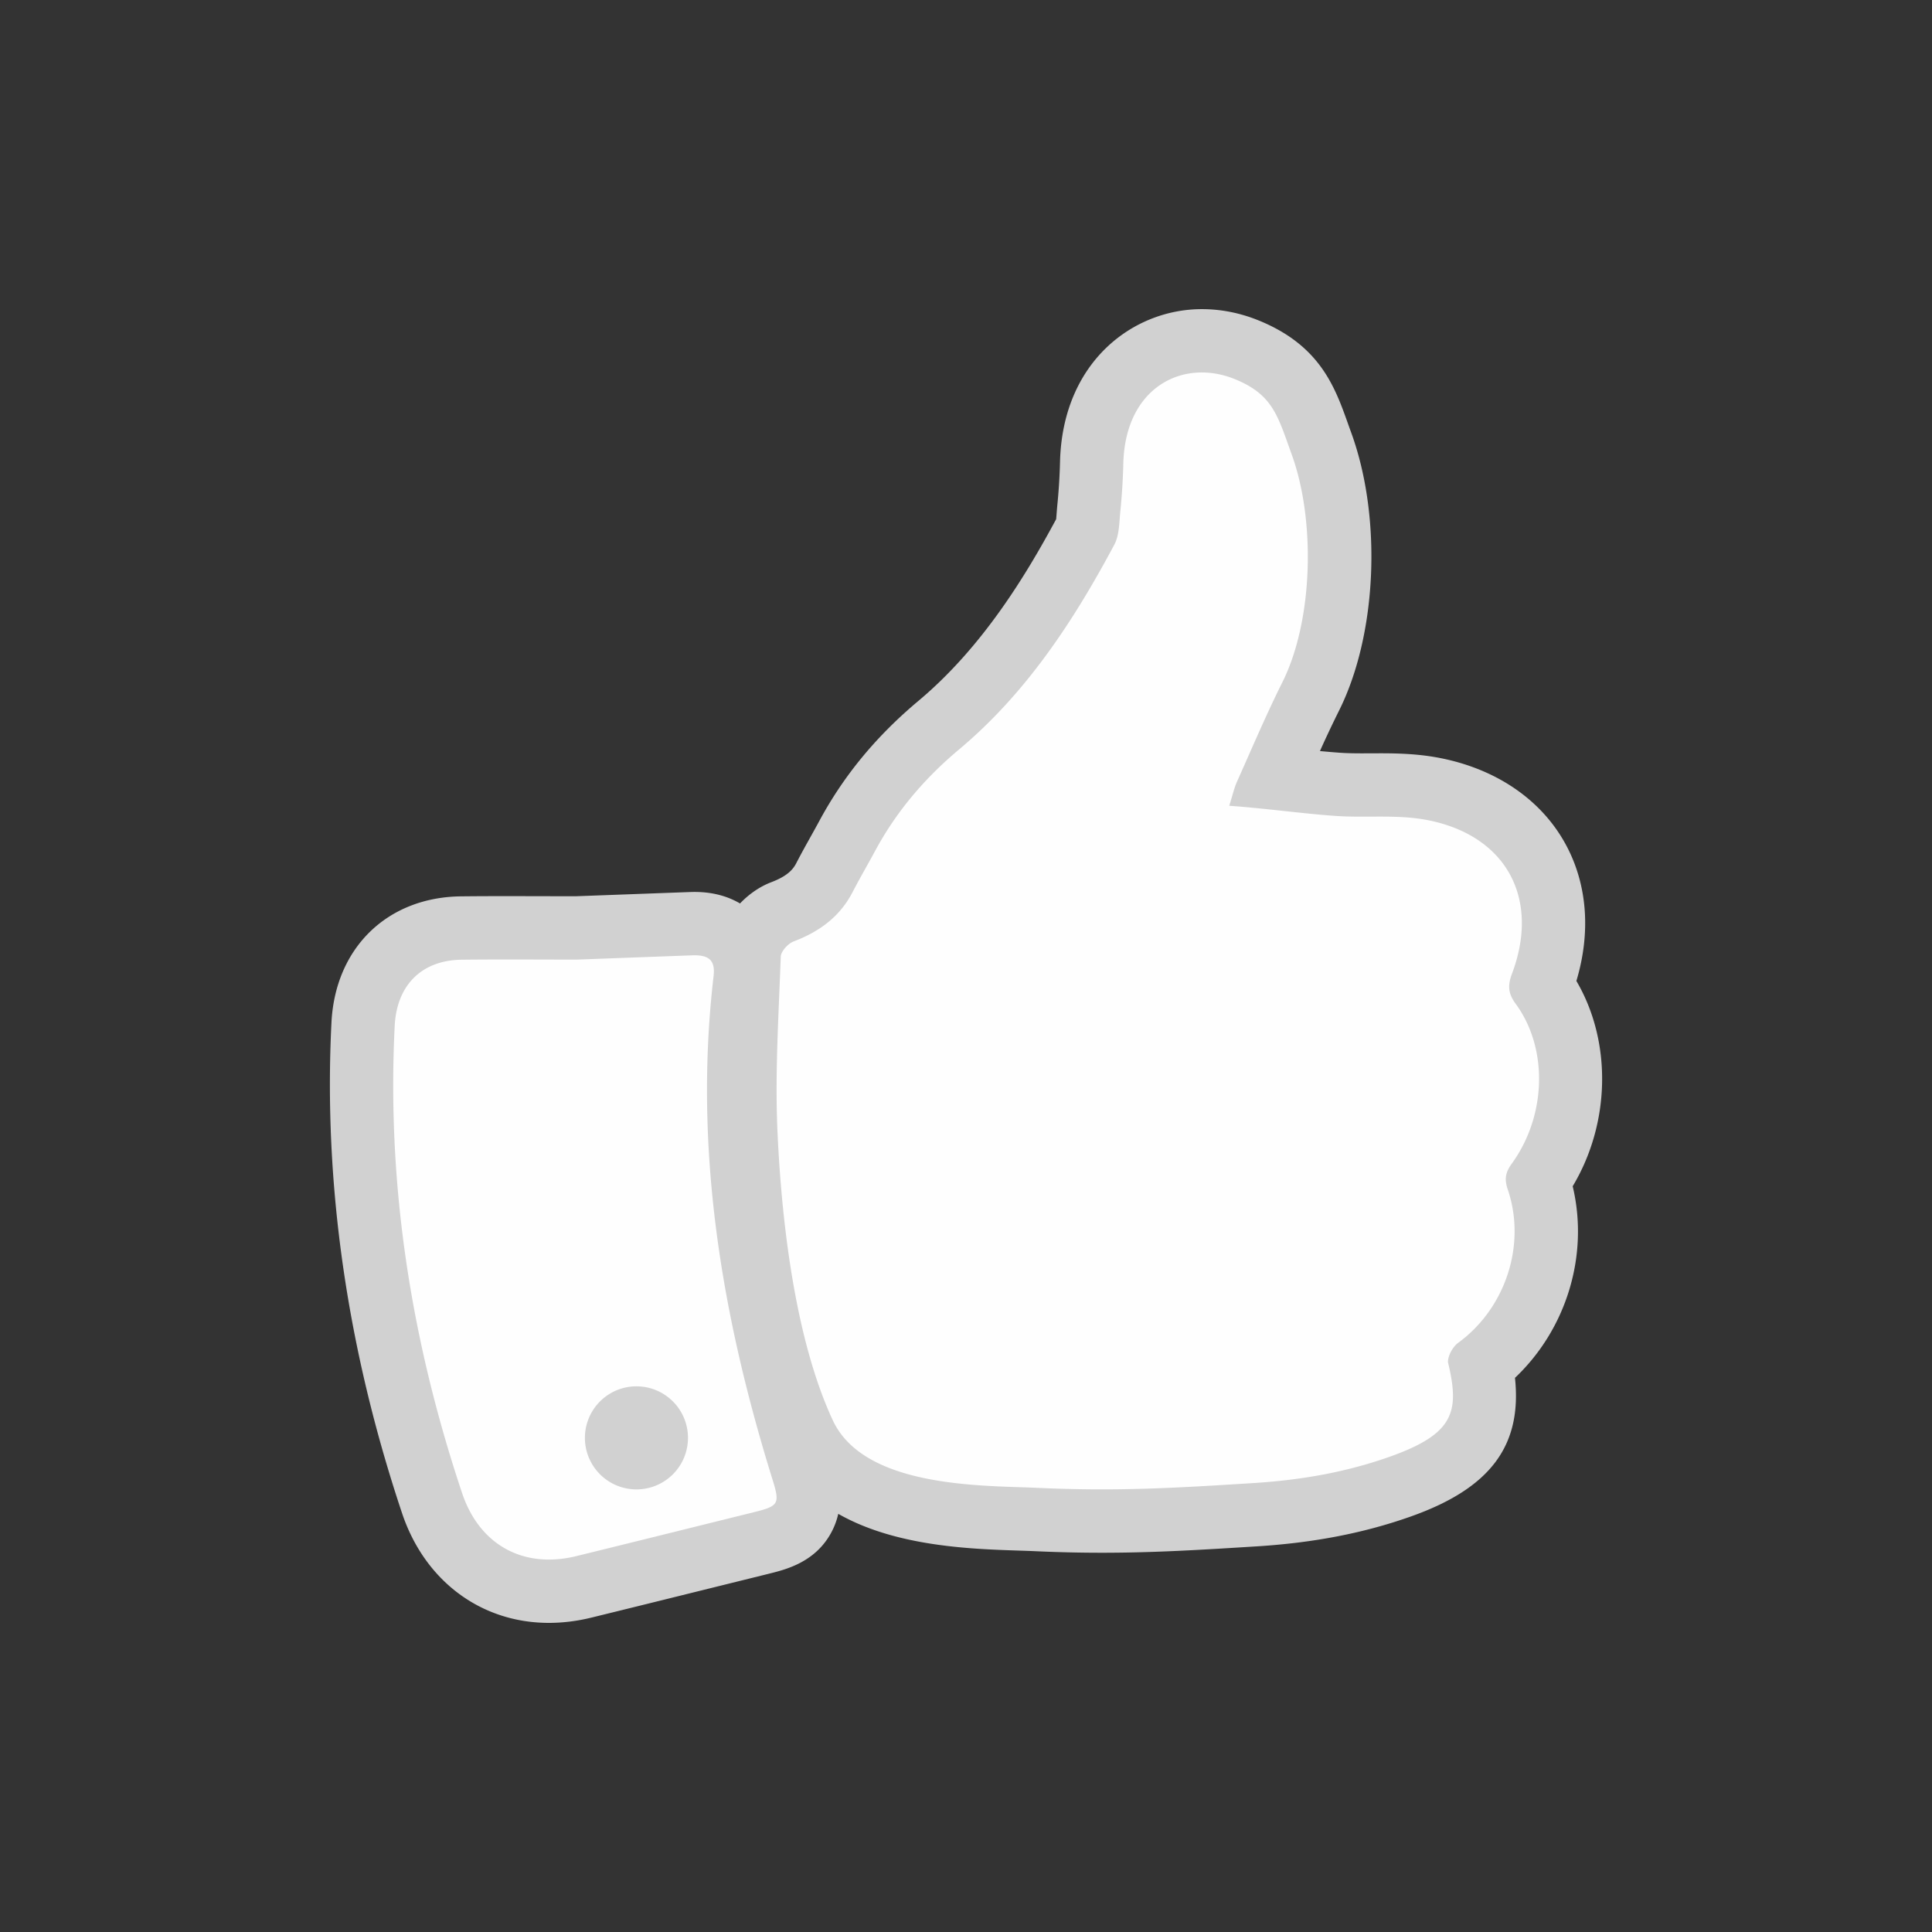 <?xml version="1.0" encoding="utf-8"?><svg xml:space="preserve" viewBox="0 0 100 100" y="0" x="0" xmlns="http://www.w3.org/2000/svg" id="圖層_1" version="1.1" width="47px" height="47px" xmlns:xlink="http://www.w3.org/1999/xlink" style="width:100%;height:100%;background-size:initial;background-repeat-y:initial;background-repeat-x:initial;background-position-y:initial;background-position-x:initial;background-origin:initial;background-color:initial;background-clip:initial;background-attachment:initial;animation-play-state:paused" ><rect x="0" y="0" width="100" height="100" fill="#333333" stroke="none"/><g class="ldl-scale" style="transform-origin:50% 50%;transform:rotate(0deg) scale(0.8, 0.8);animation-play-state:paused" ><path fill="#d1d1d1" d="M23.014 92.5c-4.397 0-8.039-2.722-9.503-7.102-3.554-10.629-5.09-21.304-4.566-31.73.24-4.838 3.612-8.124 8.391-8.174.982-.011 1.964-.014 2.947-.014.758 0 3.723.008 4.448.008l7.549-.279.149-.001c1.269 0 2.232.323 2.95.746.596-.627 1.309-1.104 2.013-1.372 1.082-.411 1.425-.844 1.635-1.252.303-.588.614-1.145.914-1.684.19-.341.381-.682.566-1.026 1.587-2.945 3.685-5.488 6.417-7.776 4.115-3.447 6.916-8.053 8.908-11.753.011-.109.022-.246.03-.358.014-.179.027-.355.044-.528a37.49 37.49 0 0 0 .177-2.822c.163-6.489 4.739-9.882 9.174-9.882 1.245 0 2.481.245 3.675.73 3.978 1.615 4.938 4.31 5.785 6.688.067.187.136.382.21.584 2 5.501 1.666 13.061-.793 17.978a72.335 72.335 0 0 0-1.234 2.612c.439.042.867.079 1.285.109.496.035 1.014.04 1.454.04l1.159-.004c1.279 0 2.664.043 4.125.357 3.544.761 6.339 2.72 7.867 5.517 1.41 2.58 1.65 5.693.702 8.856 2.304 3.919 2.211 9.193-.239 13.282 1.062 4.45-.393 9.235-3.734 12.396.47 4.426-1.634 7.165-6.755 8.976-3.011 1.066-6.262 1.696-9.939 1.926-3.549.222-6.608.414-10.03.414-1.446 0-2.88-.034-4.383-.103-.305-.014-.645-.025-1.014-.037-3.07-.101-7.954-.261-11.663-2.378a4.68 4.68 0 0 1-.495 1.288c-1.048 1.859-2.899 2.317-4.006 2.591l-4.184 1.036c-2.43.603-4.86 1.205-7.292 1.801-.92.226-1.844.34-2.744.34z" style="animation-play-state:paused" ></path>
<path fill="#464646" d="M85.313 62.785c2.245-3.094 2.368-7.454.251-10.339-.507-.692-.518-1.207-.233-1.963 1.79-4.774-.293-8.813-5.27-9.882-2.052-.441-4.052-.163-6.166-.312-2.174-.153-4.516-.489-6.863-.655.221-.698.316-1.146.5-1.557.964-2.151 1.882-4.324 2.935-6.43 2.009-4.017 2.147-10.506.606-14.744-.898-2.471-1.197-3.866-3.684-4.875-3.354-1.361-7.086.529-7.21 5.453a41.385 41.385 0 0 1-.196 3.127c-.072.724-.064 1.531-.391 2.141-2.64 4.941-5.695 9.599-10.037 13.236-2.235 1.872-4.063 4.022-5.439 6.575-.477.886-.986 1.754-1.448 2.648-.829 1.606-2.157 2.572-3.818 3.202-.363.138-.825.641-.836.991-.132 3.746-.377 7.501-.214 11.238.282 6.405 1.252 13.748 3.581 18.752 2.051 4.407 9.776 4.213 13.218 4.372 5.224.241 9.016.003 13.968-.307 3.006-.188 5.933-.675 8.828-1.699 4.201-1.486 4.559-2.92 3.788-6.122-.007-.425.314-1.003.666-1.259 3.045-2.221 4.424-6.327 3.201-9.923-.227-.664-.146-1.104.263-1.668zM37.48 83.222c-3.3-10.618-5.115-21.409-3.812-32.565.121-1.034-.312-1.368-1.315-1.35l-7.547.28c-2.475 0-4.951-.021-7.428.007-2.599.027-4.211 1.648-4.341 4.281-.52 10.36 1.08 20.415 4.36 30.226 1.122 3.357 3.97 4.918 7.385 4.08 3.824-.936 7.644-1.891 11.466-2.835 1.639-.407 1.728-.533 1.232-2.124zm-8.802-6.027a3.334 3.334 0 1 1 0 6.669 3.334 3.334 0 0 1 0-6.669z" style="fill:rgb(254, 254, 254);animation-play-state:paused" ></path>
</g><!-- generated by https://loading.io/ --></svg>
